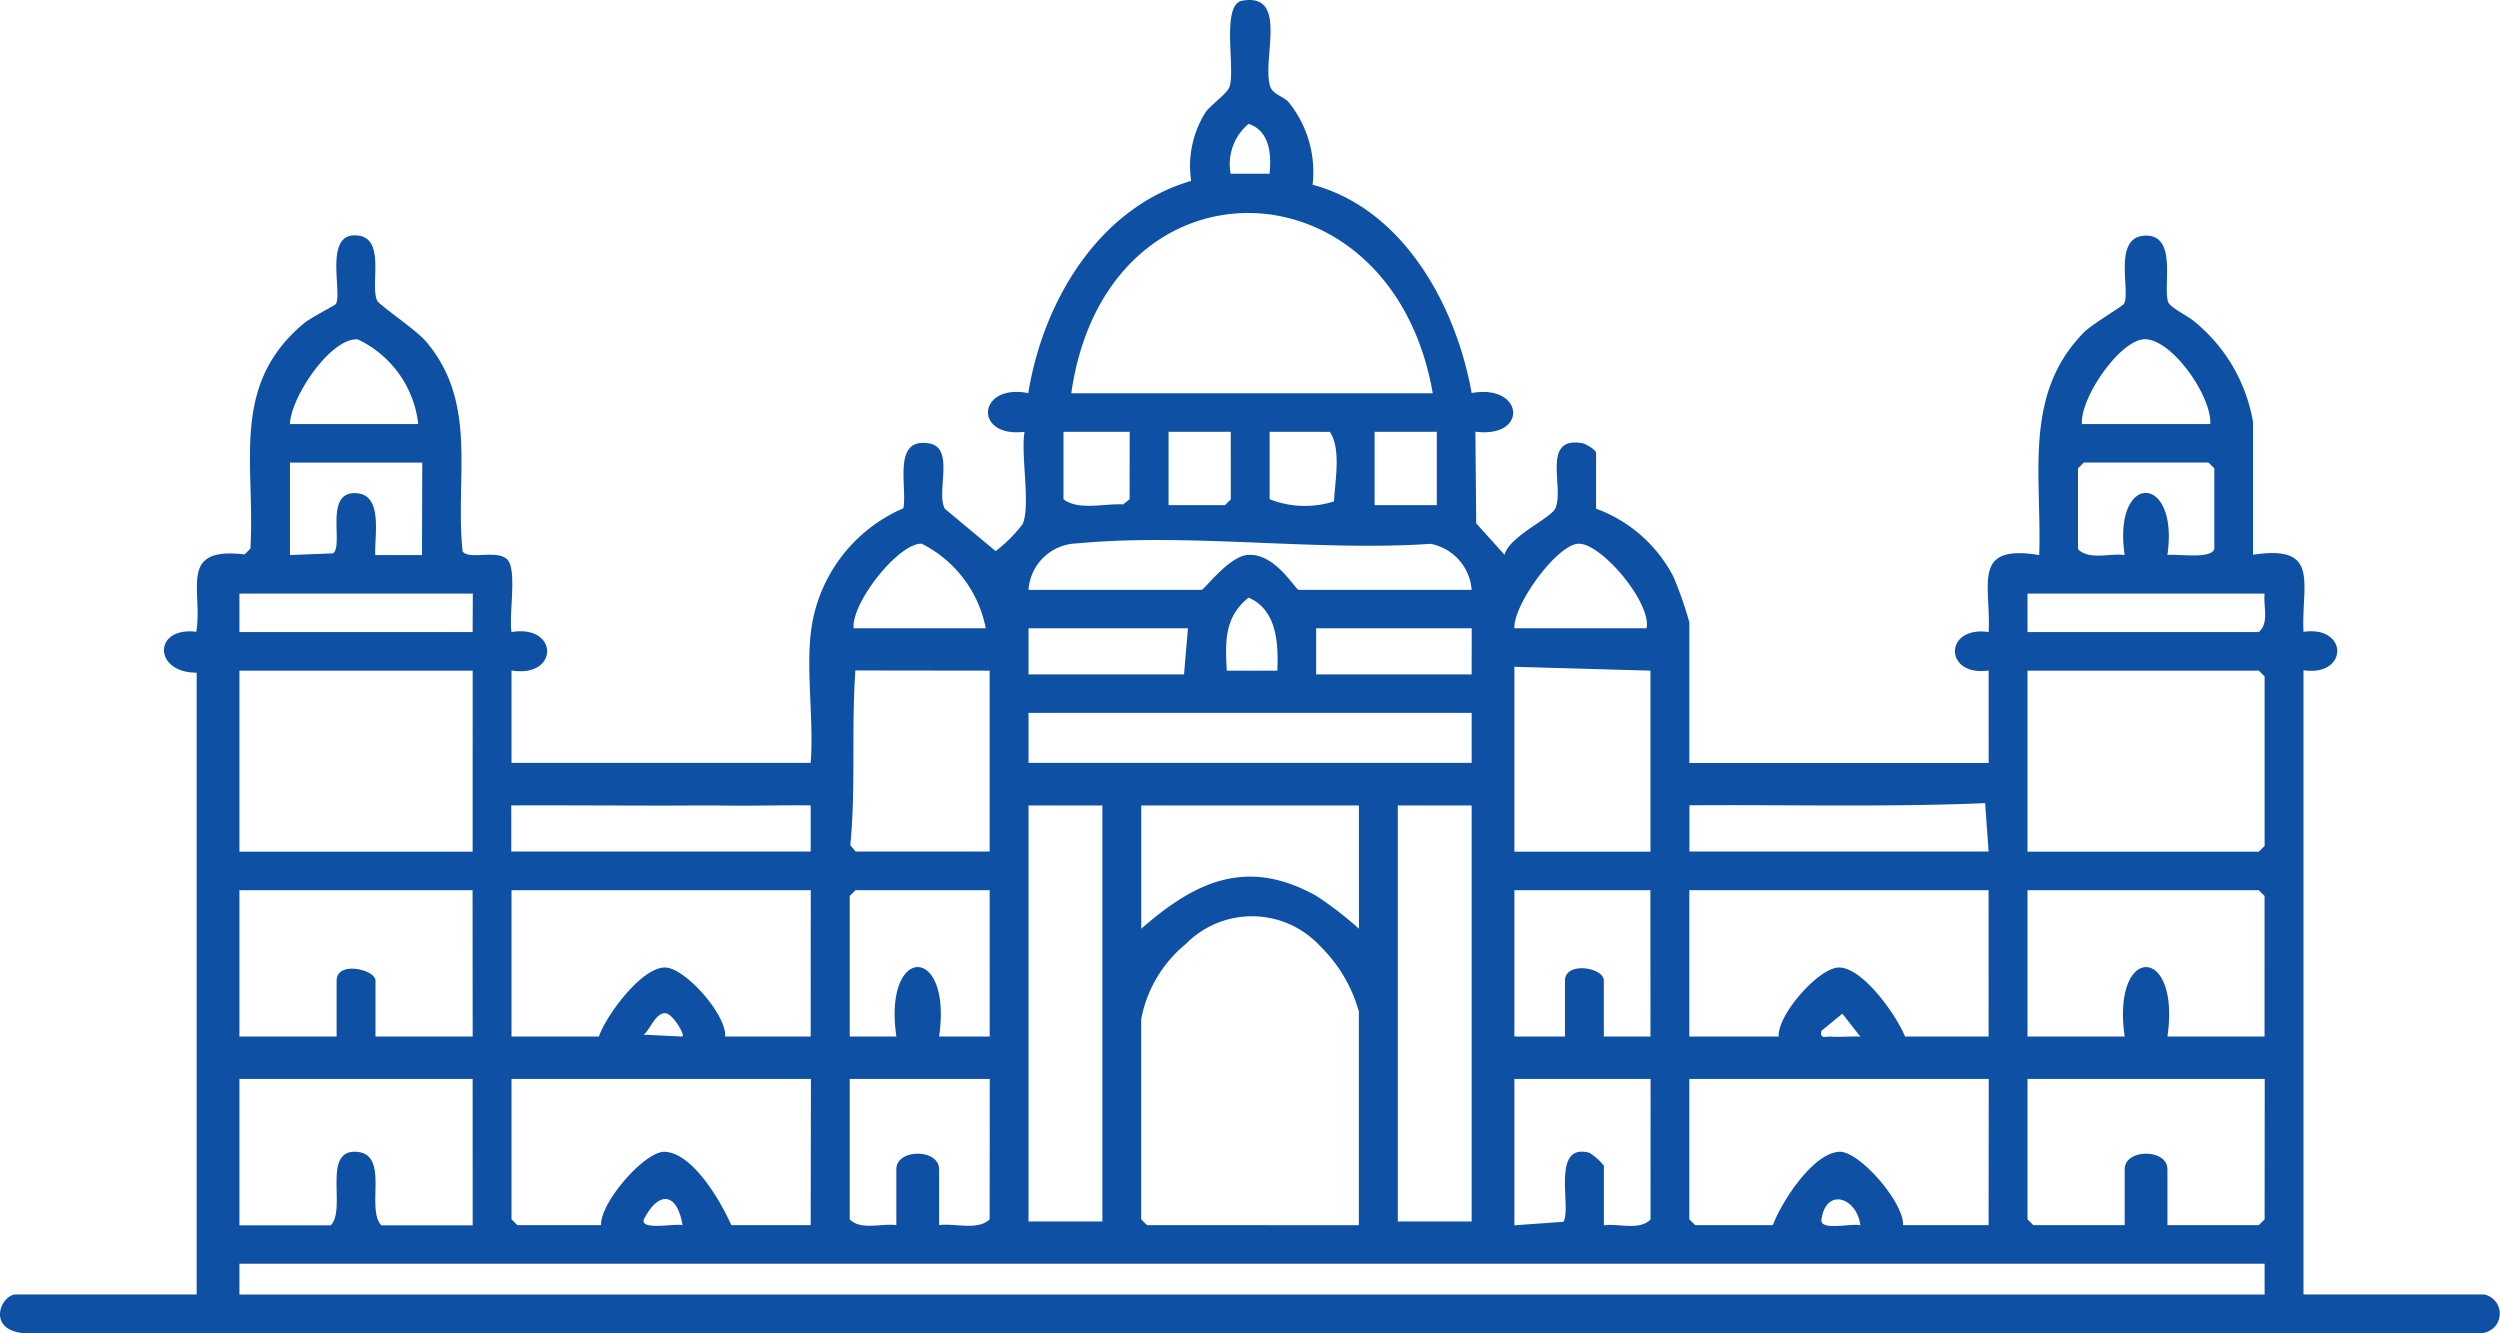 <svg xmlns="http://www.w3.org/2000/svg" width="71.566" height="38.165" viewBox="0 0 71.566 38.165">
  <path id="Path_5933" data-name="Path 5933" d="M23.6,18.844a4.434,4.434,0,0,1,2.653-3.6c.116-.64-.323-2.033.737-1.857.75.125.188,1.4.452,1.873l1.453,1.21a4.057,4.057,0,0,0,.77-.77c.24-.519-.06-2.007.058-2.645-1.471.179-1.352-1.394.106-1.107.42-2.594,1.985-5.291,4.662-6.076a2.89,2.89,0,0,1,.412-1.963c.165-.23.63-.535.693-.747.156-.518-.234-2.252.319-2.441,1.39-.276.594,1.656.837,2.442.072.234.389.29.535.462a3.178,3.178,0,0,1,.681,2.358c2.615.7,4.112,3.484,4.553,5.962,1.493-.27,1.636,1.3.107,1.107l.024,2.624.811.9c.134-.528,1.307-1.037,1.448-1.32.282-.567-.418-2.08.772-1.876.121.021.4.2.4.276v1.6A4.059,4.059,0,0,1,48.295,17.2a10.481,10.481,0,0,1,.458,1.31v4.025h8.568V19.888c-1.287.185-1.286-1.289,0-1.1.07-1.372-.5-2.523,1.447-2.205.081-2.265-.475-4.608,1.291-6.384.211-.213,1.1-.745,1.134-.806.207-.352-.35-1.952.635-1.954.9,0,.477,1.457.631,1.9.057.163.575.4.762.568a4.734,4.734,0,0,1,1.668,2.868v3.8c1.947-.3,1.378.836,1.445,2.206,1.286-.187,1.29,1.287,0,1.1V37.75h5.174a.56.56,0,0,1-.106,1.108H1.065C-.007,38.753.425,37.75.849,37.75H6.023l0-17.8c-1.23.01-1.263-1.319-.01-1.171.192-1.215-.533-2.442,1.381-2.214l.167-.165c.145-2.431-.592-4.661,1.516-6.437.225-.19.9-.52.93-.566.188-.3-.323-1.943.516-1.965.968-.025.442,1.415.67,1.873.061.123,1.112.834,1.39,1.159,1.513,1.775.828,3.889,1.053,6.014.186.265,1.027-.083,1.3.258.254.319.021,1.588.1,2.051,1.357-.224,1.362,1.324,0,1.1v2.646H23.6c.091-1.182-.124-2.534,0-3.694ZM36.736,5.668c.055-.541.011-1.226-.6-1.428a1.5,1.5,0,0,0-.514,1.428Zm4.672,6.284C40.215,5.143,32.05,5,31.06,11.952Zm-29.042.882a3.052,3.052,0,0,0-1.733-2.425c-.779-.051-1.922,1.666-1.939,2.425Zm51.3,0c.042-.784-1.06-2.386-1.845-2.428-.721-.037-1.9,1.706-1.827,2.428Zm-30.934.221H30.837v1.93c.424.331,1.175.118,1.707.148l.185-.148Zm2.893,0h-1.78v2.1h1.614l.167-.165Zm1.113,0v1.93a2.745,2.745,0,0,0,1.843.062c.029-.609.21-1.488-.118-1.991Zm4.785,0h-1.78v2.1h1.78Zm-29.042.882H8.694v2.646l1.231-.049c.326-.225-.292-1.83.712-1.717.727.082.467,1.255.5,1.767h1.336Zm51.3,2.481V14.1l-.167-.165H60.046l-.167.165v2.316c.323.323.906.108,1.336.167-.353-2.386,1.564-2.355,1.223,0,.267-.042,1.244.127,1.336-.167ZM28.612,18.679a3.439,3.439,0,0,0-1.836-2.421c-.666-.019-2.016,1.7-1.947,2.421Zm13.909-1.1a1.453,1.453,0,0,0-1.175-1.317c-3.242.222-6.937-.319-10.125-.012a1.424,1.424,0,0,0-1.385,1.329h4.952c.085,0,.781-.967,1.335-1,.781-.05,1.355,1,1.447,1Zm5.007,1.1c.144-.737-1.3-2.441-1.948-2.42-.613.019-1.872,1.75-1.835,2.42Zm-33.6-.992H7.247v1.1h6.676Zm51.3,0H58.433v1.1h6.621C65.359,18.526,65.179,18.049,65.221,17.686ZM36.958,19.893c.034-.772-.008-1.74-.823-2.091-.7.56-.667,1.27-.624,2.091ZM34.4,18.679H29.836V20h4.451Zm8.123,0H38.07V20h4.451Zm-13.8,1.213-3.843-.005c-.119,1.668.016,3.351-.145,5l.149.183h3.839Zm18.917,0-3.895-.11v5.293h3.895Zm-33.716,0H7.247v5.183h6.676Zm44.509,5.183h6.621l.167-.165V20.057l-.167-.165H58.433ZM42.521,21.1H29.836v1.433H42.521Zm-27.485,3.97H23.6V23.75c-.8-.012-1.6.016-2.4.005-.6-.009-1.174,0-1.771,0-1.467,0-2.935-.011-4.4-.005v1.324Zm42.284,0-.1-1.385c-2.789.118-5.648.041-8.465.062v1.324H57.32ZM31.95,23.751H29.836V35.66H31.95Zm7.344,0H33.063v3.529c1.57-1.375,3.041-2.038,5.011-.941a10.383,10.383,0,0,1,1.221.941Zm3.227,0H40.407V35.66h2.114Zm-28.6,2.426H7.247v4.19h2.782v-1.6c0-.579,1.113-.319,1.113,0v1.6h2.782Zm9.681,0H15.036v4.19h2.5c.208-.6,1.216-1.979,1.893-1.977.571,0,1.764,1.351,1.724,1.977H23.6Zm5.119,0H24.884l-.167.165v4.025h1.336c-.385-2.652,1.608-2.652,1.223,0h1.448V26.176Zm18.917,0H43.745v4.19h1.447v-1.6c0-.558,1.113-.383,1.113,0v1.6h1.335Zm9.681,0H48.752v4.19h2.559c-.04-.626,1.153-1.976,1.724-1.977.69,0,1.655,1.383,1.893,1.977H57.32Zm7.9,4.19V26.342l-.167-.165H58.433v4.19h2.782c-.383-2.652,1.607-2.652,1.224,0Zm-25.927,5.4V29.65a4.173,4.173,0,0,0-1.112-1.876,2.655,2.655,0,0,0-3.842-.056,3.652,3.652,0,0,0-1.277,2.152V35.6l.167.165Zm-19.362-5.4c.077-.067-.309-.69-.5-.668-.283,0-.416.464-.613.614Zm33.716,0-.513-.656-.6.493c-.047.249.11.152.276.164.276.02.561-.013.837,0ZM13.923,31.58H7.247v4.19H9.862c.461-.462-.28-2.215.775-2.1.9.1.227,1.636.672,2.1h2.615Zm43.4,0H48.752V35.6l.167.165h2.225c.24-.648,1.134-2.056,1.9-2.1.571-.03,1.859,1.457,1.827,2.1H57.32Zm-33.716,0H15.036V35.6l.167.165H17.6c-.031-.642,1.253-2.125,1.826-2.1.808.041,1.613,1.439,1.9,2.1H23.6Zm5.119,0H24.717V35.6c.323.323.906.108,1.335.165v-1.6c0-.593,1.224-.593,1.224,0v1.6c.462-.064,1.093.165,1.447-.165Zm18.917,0H43.745v4.19l1.4-.1c.253-.358-.375-2.278.748-1.976a1.683,1.683,0,0,1,.414.37V35.77c.429-.057,1.013.158,1.335-.165Zm17.581,0H58.433V35.6l.167.165h2.615v-1.6c0-.593,1.224-.593,1.224,0v1.6h2.615l.167-.165ZM19.932,35.77c-.149-.928-.68-1.014-1.11-.163C18.724,35.932,19.773,35.7,19.932,35.77Zm33.716,0c-.095-.791-.981-1.1-1.114-.164C52.486,35.945,53.419,35.7,53.648,35.77Zm11.573,1.1H7.247v.882H65.221Z" transform="translate(-0.393 -0.694)" fill="#0e50a3"/>
</svg>
